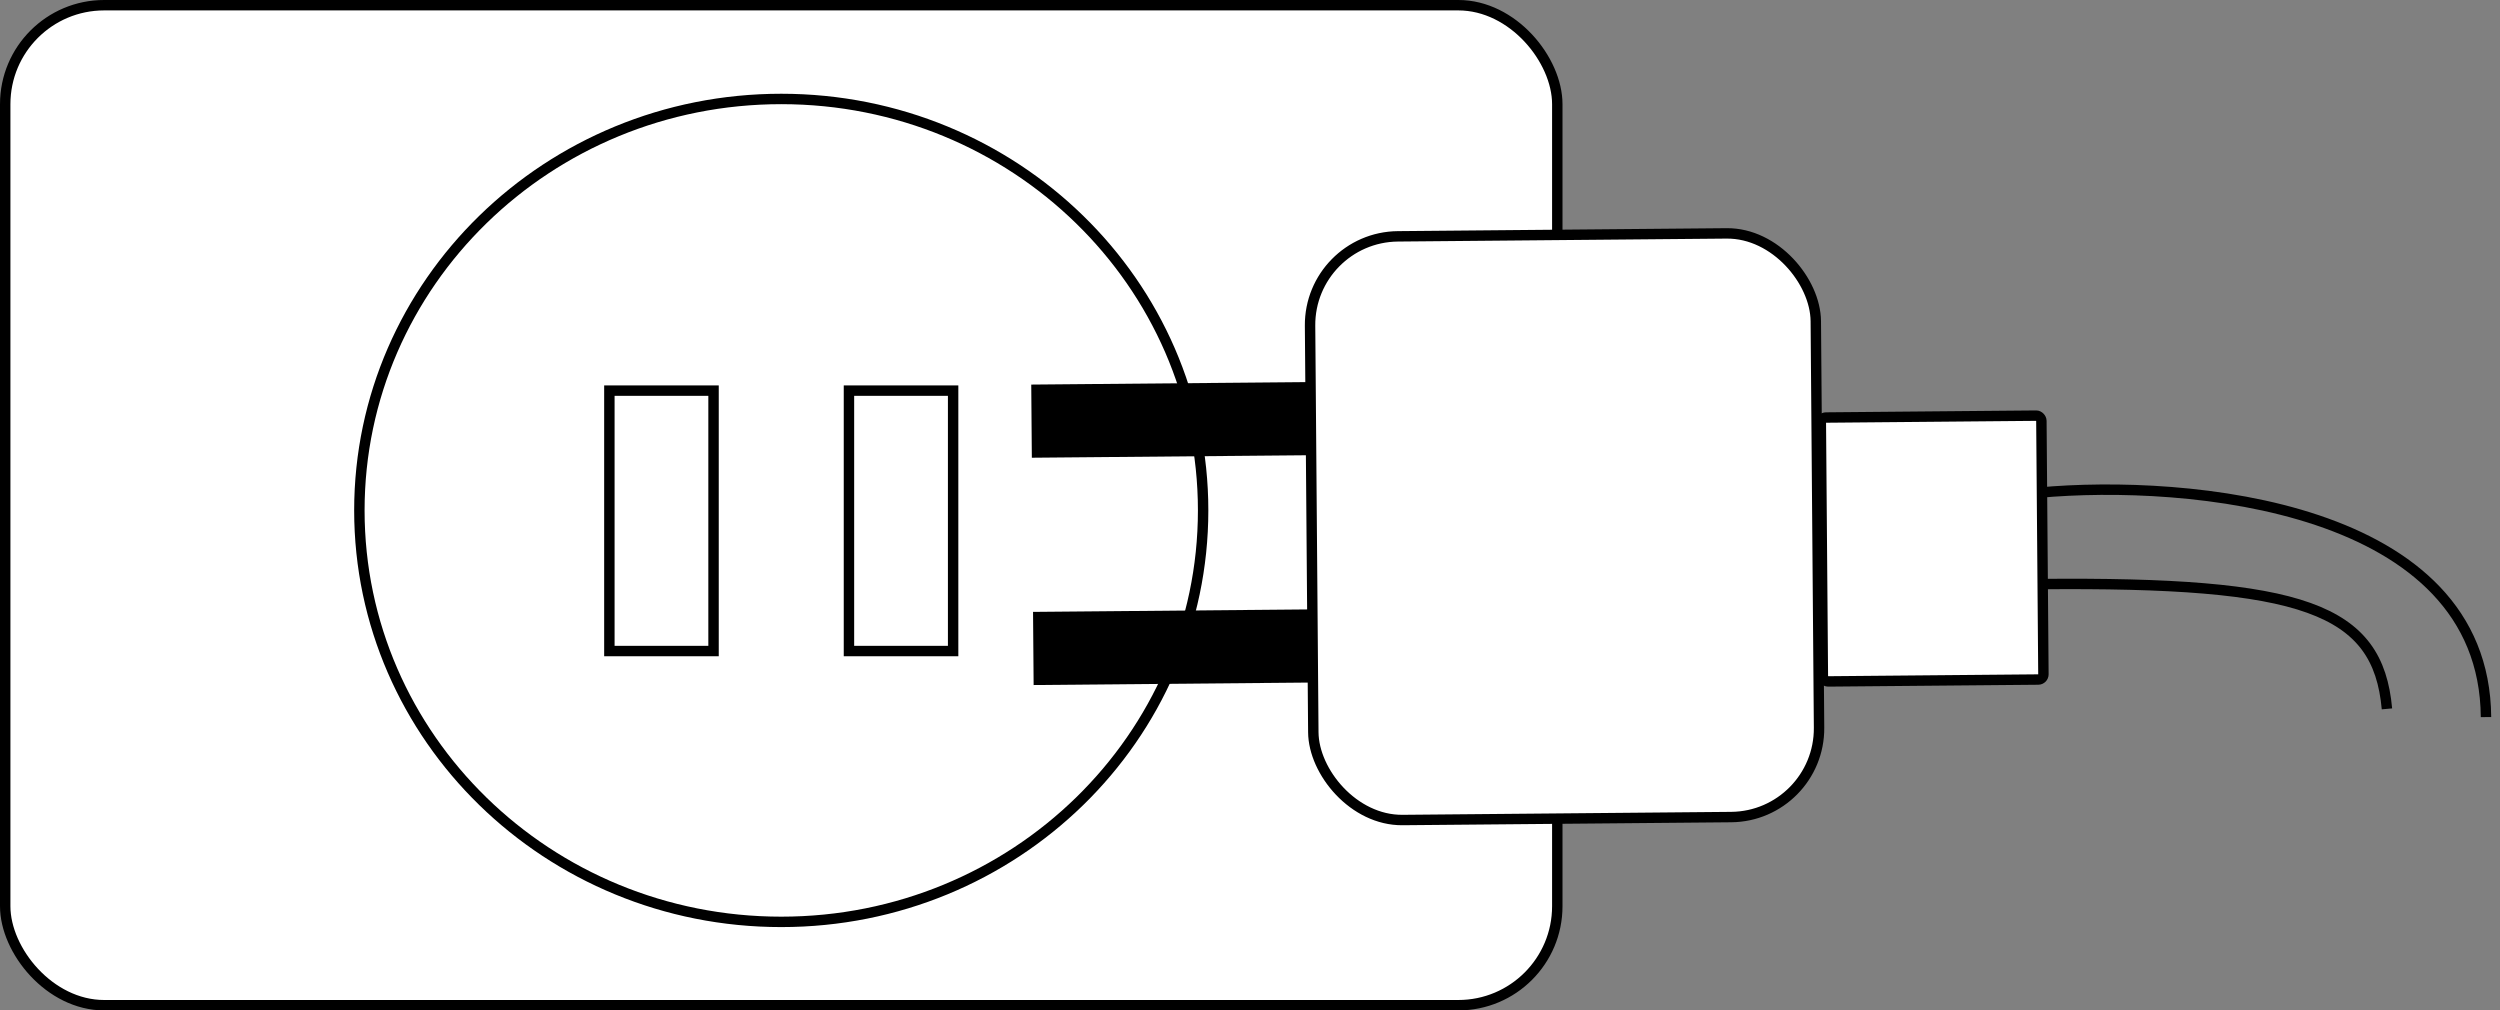 <svg width="240" height="97" viewBox="0 0 240 97" fill="none" xmlns="http://www.w3.org/2000/svg">
<rect x="0" y="0" width="240" height="97" fill="#808080" stroke="none"/>
<rect x="0.5" y="0.5" width="149" height="96" rx="9.5" fill="white" stroke="black"/>
<path d="M115.5 49C115.5 70.804 97.379 88.5 75 88.5C52.621 88.5 34.5 70.804 34.5 49C34.5 27.196 52.621 9.5 75 9.5C97.379 9.5 115.5 27.196 115.5 49Z" stroke="black"/>
<rect x="58.5" y="37.5" width="10" height="25" fill="white" stroke="black"/>
<rect x="81.5" y="37.5" width="10" height="25" fill="white" stroke="black"/>
<rect x="0.504" y="0.495" width="48.551" height="56.033" rx="8.5" transform="matrix(1 -0.009 0.008 1 125.19 22.275)" fill="white" stroke="black"/>
<rect width="26.923" height="7.022" transform="matrix(1 -0.009 0.008 1 99 36.92)" fill="black"/>
<rect width="26.923" height="7.022" transform="matrix(1 -0.009 0.008 1 99.172 58.742)" fill="black"/>
<rect x="0.504" y="0.495" width="21.172" height="25.334" rx="0.5" transform="matrix(1 -0.009 0.008 1 174.289 39.597)" fill="white" stroke="black"/>
<path d="M195.732 47.294C209.976 45.991 238.502 48.477 238.656 68.841" stroke="black"/>
<path d="M195.798 56.072C221.136 55.836 228.282 58.403 229.147 68.052" stroke="black"/>
</svg>
